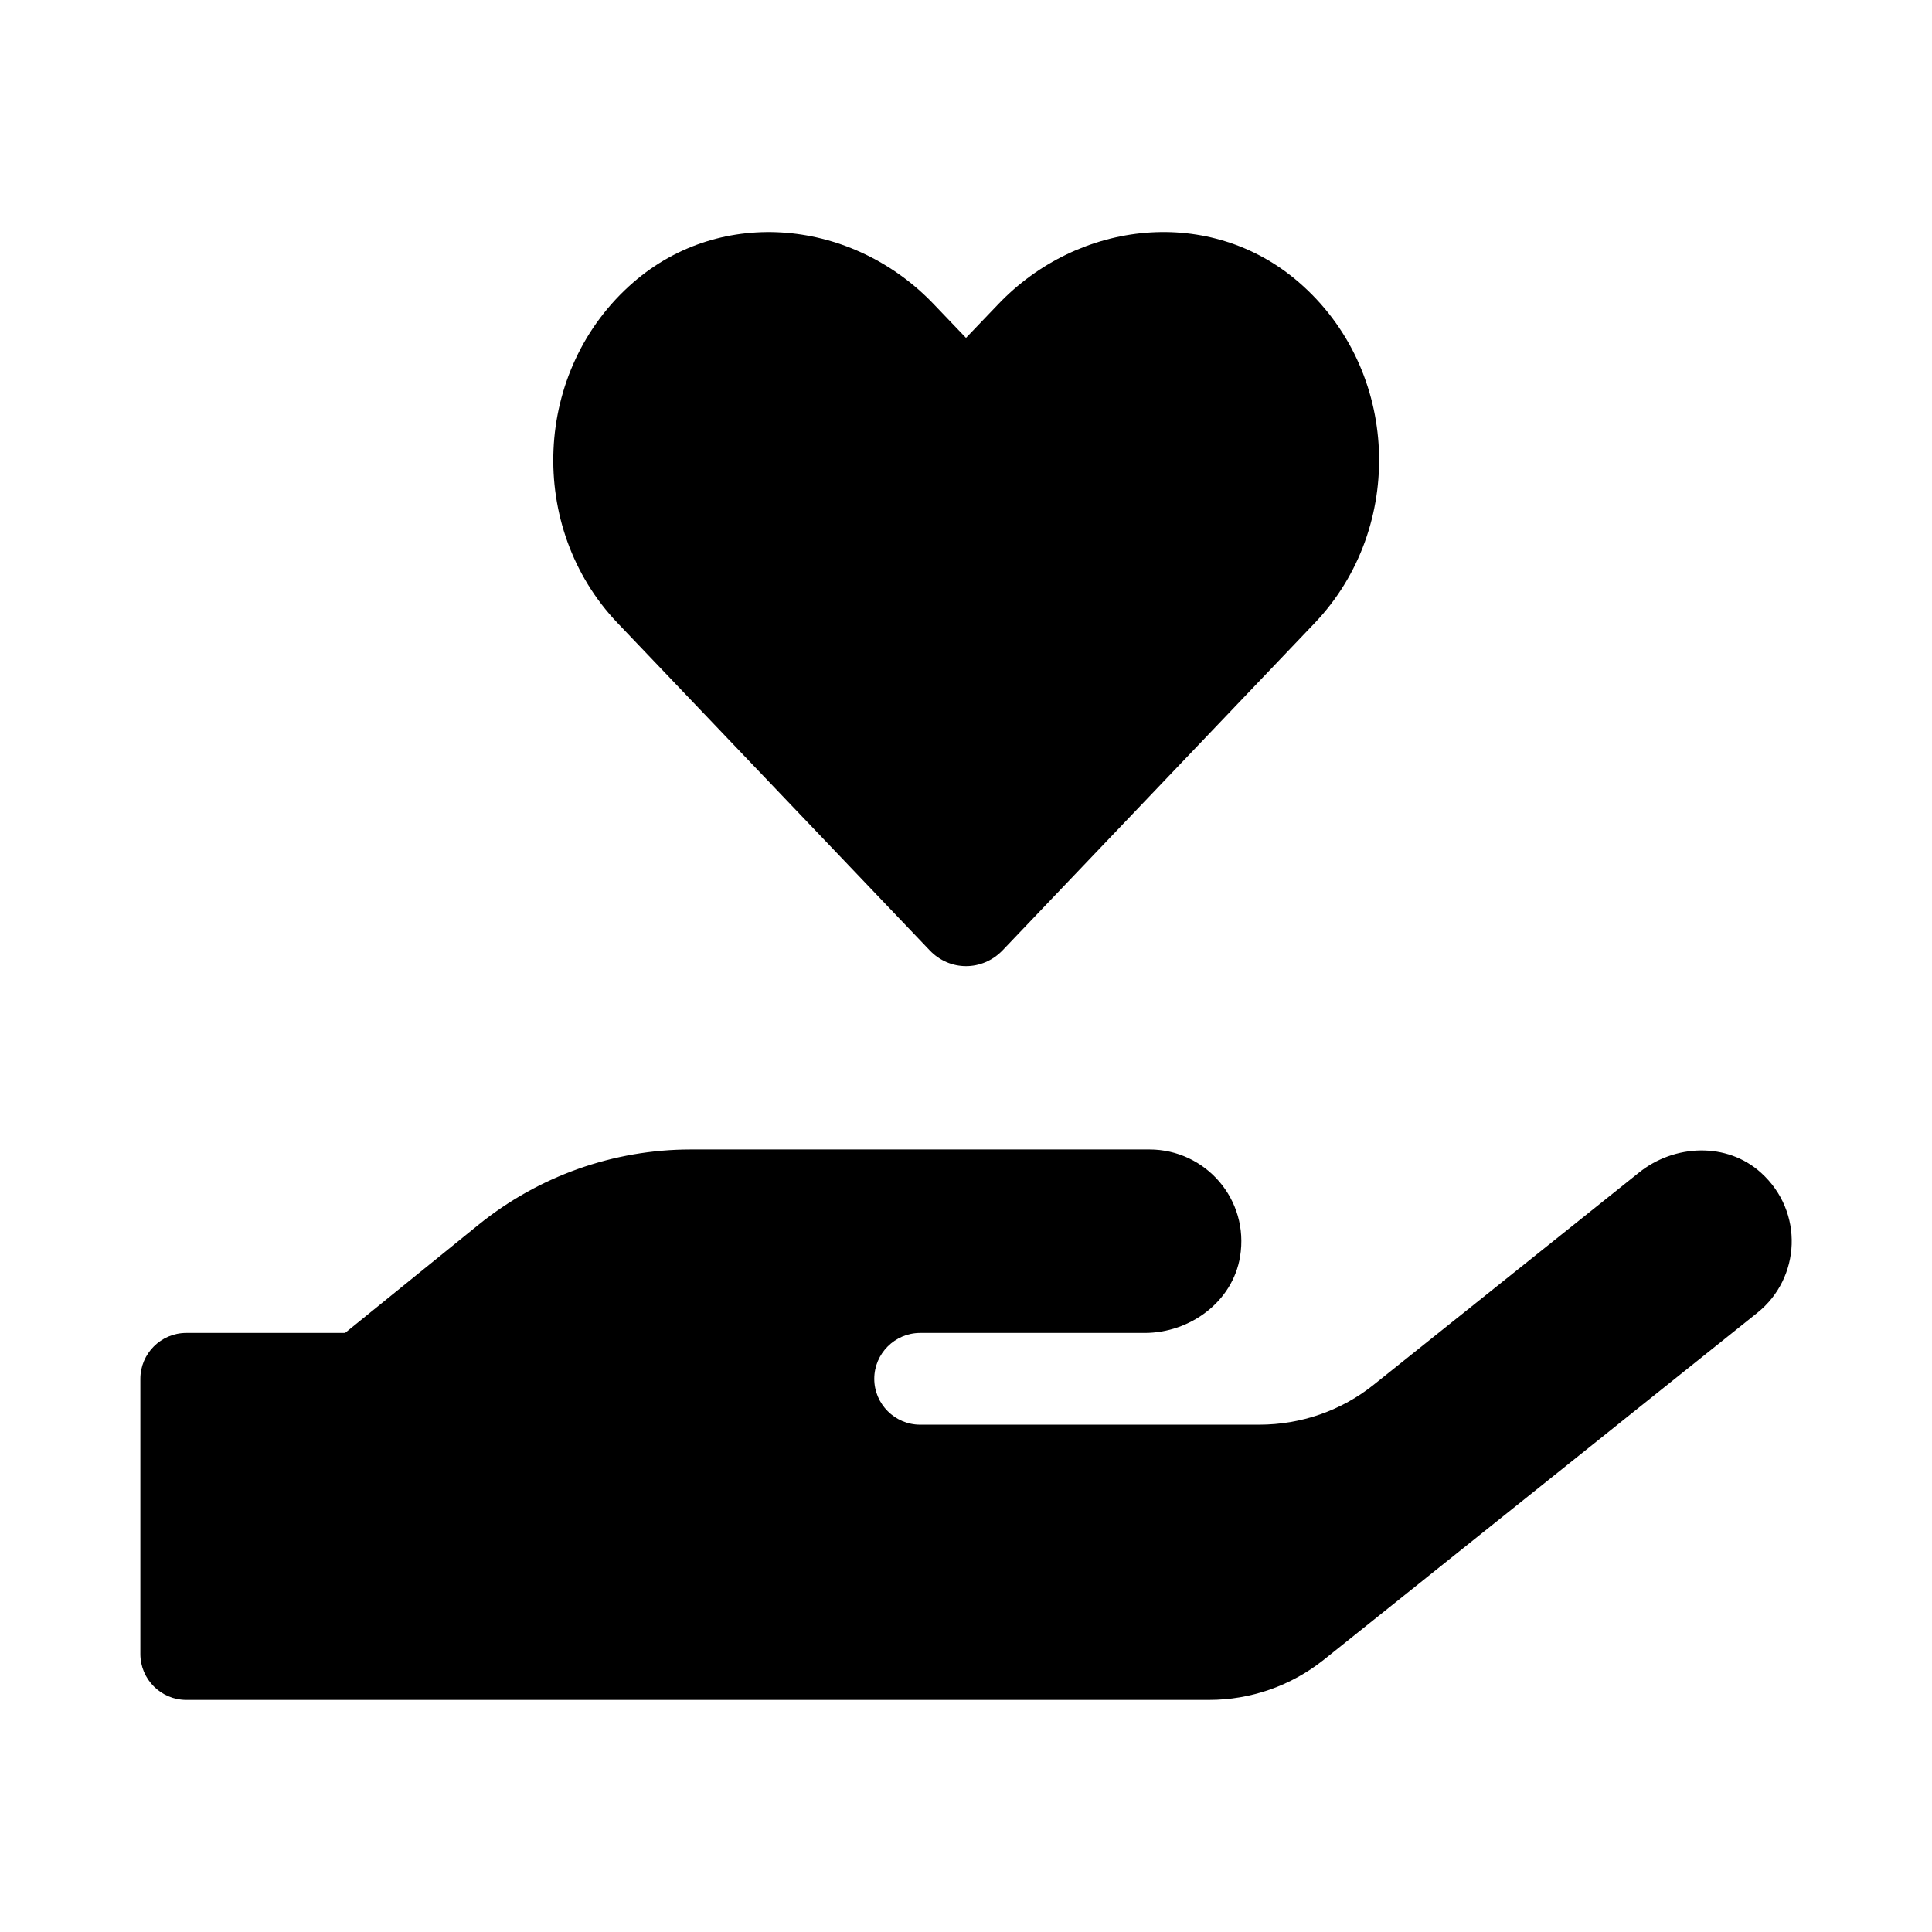 <svg xmlns="http://www.w3.org/2000/svg" width="100%" height="100%" viewBox="0 0 673.92 673.92"><path d="M324.26 331.46c7 7.4 18.4 7.4 25.5 0l108.9-114.2c31.6-33.2 29.8-88.2-5.6-118.8-30.8-26.7-76.7-21.9-104.9 7.7L336.96 117.86l-11.1-11.6C297.66 76.56 251.76 71.76 220.96 98.46c-35.3 30.6-37.2 85.6-5.6 118.8l108.9 114.2z m290 77.6c-11.8-10.7-30.2-10-42.6 0L479.26 482.96c-11.3 9.1-25.4 14-40 14H320.96c-8.8 0-16-7.2-16-16s7.2-16 16-16h78.3c15.9 0 30.7-10.9 33.3-26.6 3.3-20-12.1-37.4-31.6-37.4H240.96c-27 0-53.1 9.3-74.1 26.3L120.36 464.96H64.96c-8.8 0-16 7.2-16 16v96c0 8.8 7.2 16 16 16h356.8c14.5 0 28.6-4.9 40-14L612.96 457.96c15.2-12.1 16.4-35.3 1.3-48.9z" /></svg>